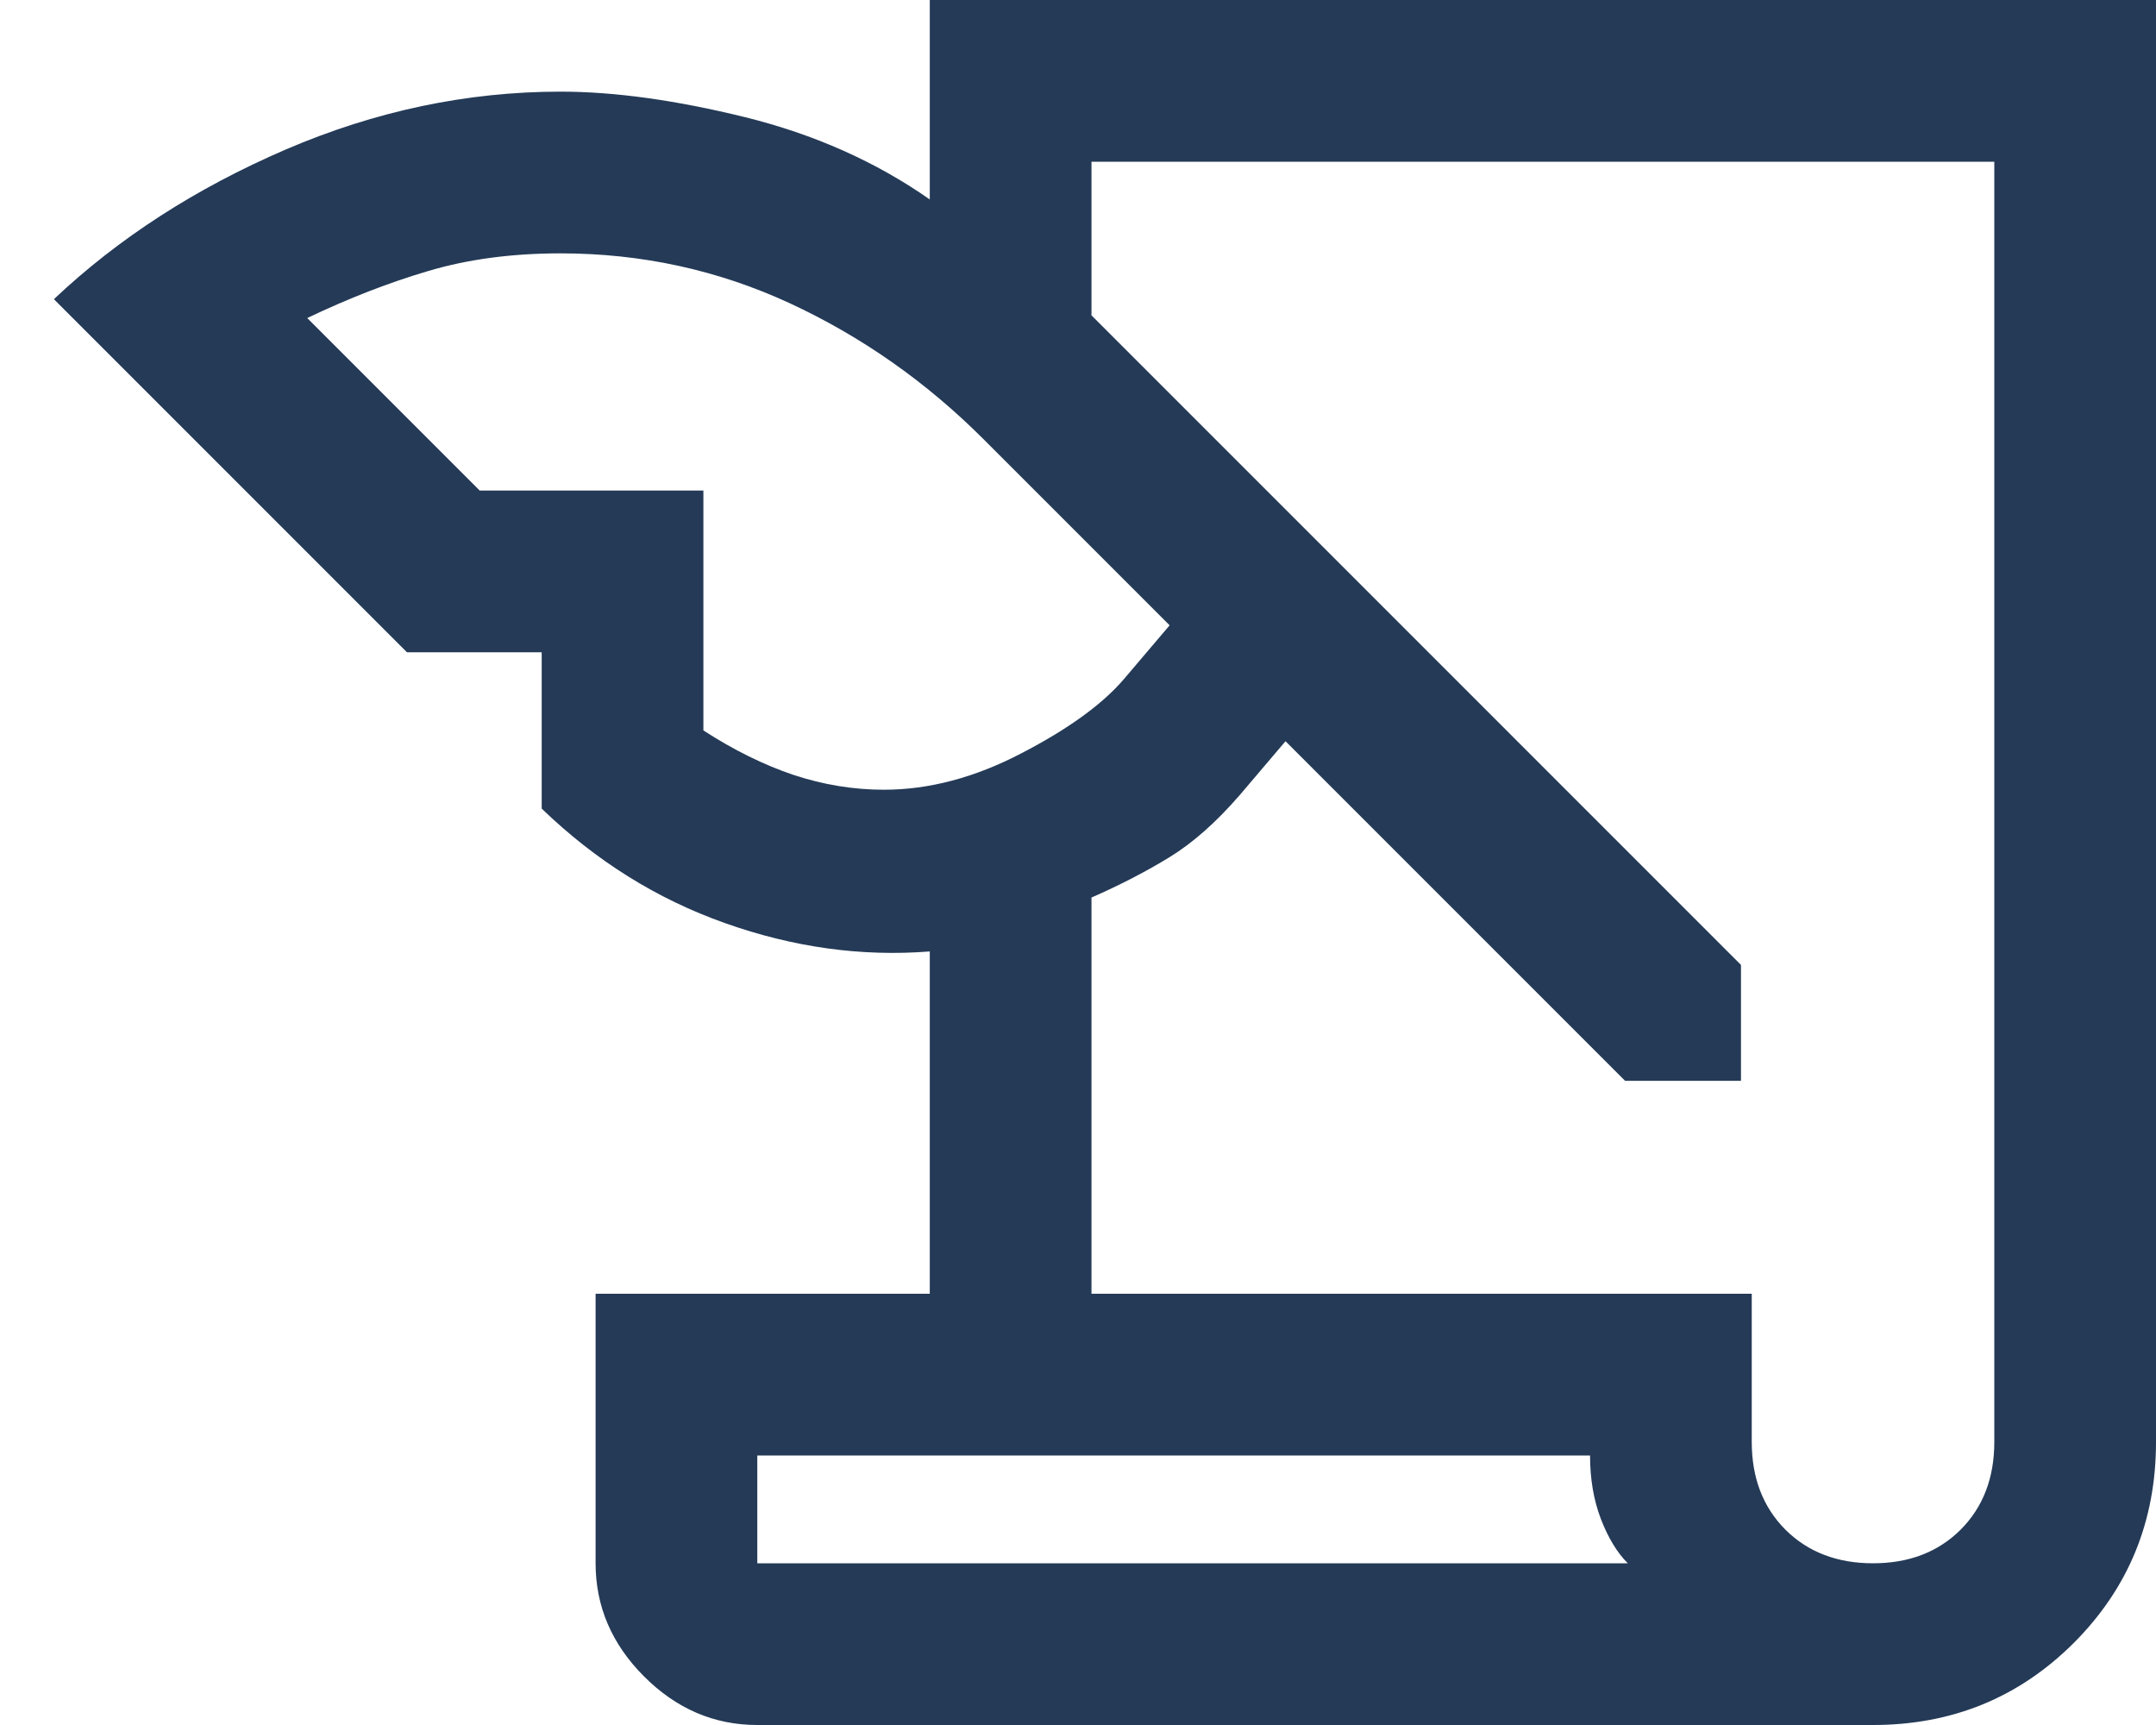 <svg width="20" height="16" viewBox="0 0 20 16" fill="none" xmlns="http://www.w3.org/2000/svg">
<path d="M7.025 16C6.625 16 6.275 15.85 5.975 15.55C5.675 15.25 5.525 14.9 5.525 14.5V12H8.625V8.825C7.992 8.875 7.358 8.787 6.725 8.562C6.092 8.338 5.525 7.983 5.025 7.5V6.05H3.775L0.5 2.775C1.1 2.208 1.817 1.746 2.65 1.387C3.483 1.029 4.333 0.85 5.2 0.85C5.7 0.85 6.271 0.929 6.912 1.087C7.554 1.246 8.125 1.5 8.625 1.85V0H20V13.375C20 14.108 19.746 14.729 19.238 15.238C18.729 15.746 18.108 16 17.375 16H7.025ZM10.125 12H16.25V13.375C16.25 13.708 16.354 13.979 16.562 14.188C16.771 14.396 17.042 14.5 17.375 14.5C17.708 14.5 17.979 14.396 18.188 14.188C18.396 13.979 18.5 13.708 18.5 13.375V1.5H10.125V2.925L16.15 8.95V10.025H15.075L11.925 6.875L11.5 7.375C11.283 7.625 11.067 7.817 10.85 7.95C10.633 8.083 10.392 8.208 10.125 8.325V12ZM4.45 4.55H6.525V6.775C6.808 6.958 7.088 7.096 7.362 7.188C7.638 7.279 7.917 7.325 8.2 7.325C8.617 7.325 9.042 7.213 9.475 6.987C9.908 6.763 10.225 6.533 10.425 6.3L10.85 5.8L9.125 4.075C8.592 3.542 7.992 3.121 7.325 2.812C6.658 2.504 5.95 2.35 5.2 2.35C4.75 2.35 4.342 2.404 3.975 2.513C3.608 2.621 3.233 2.767 2.85 2.95L4.45 4.55ZM14.75 13.5H7.025V14.5H15.1C15 14.4 14.917 14.262 14.85 14.088C14.783 13.912 14.75 13.717 14.75 13.5Z" fill="#243A57"/>
</svg>
